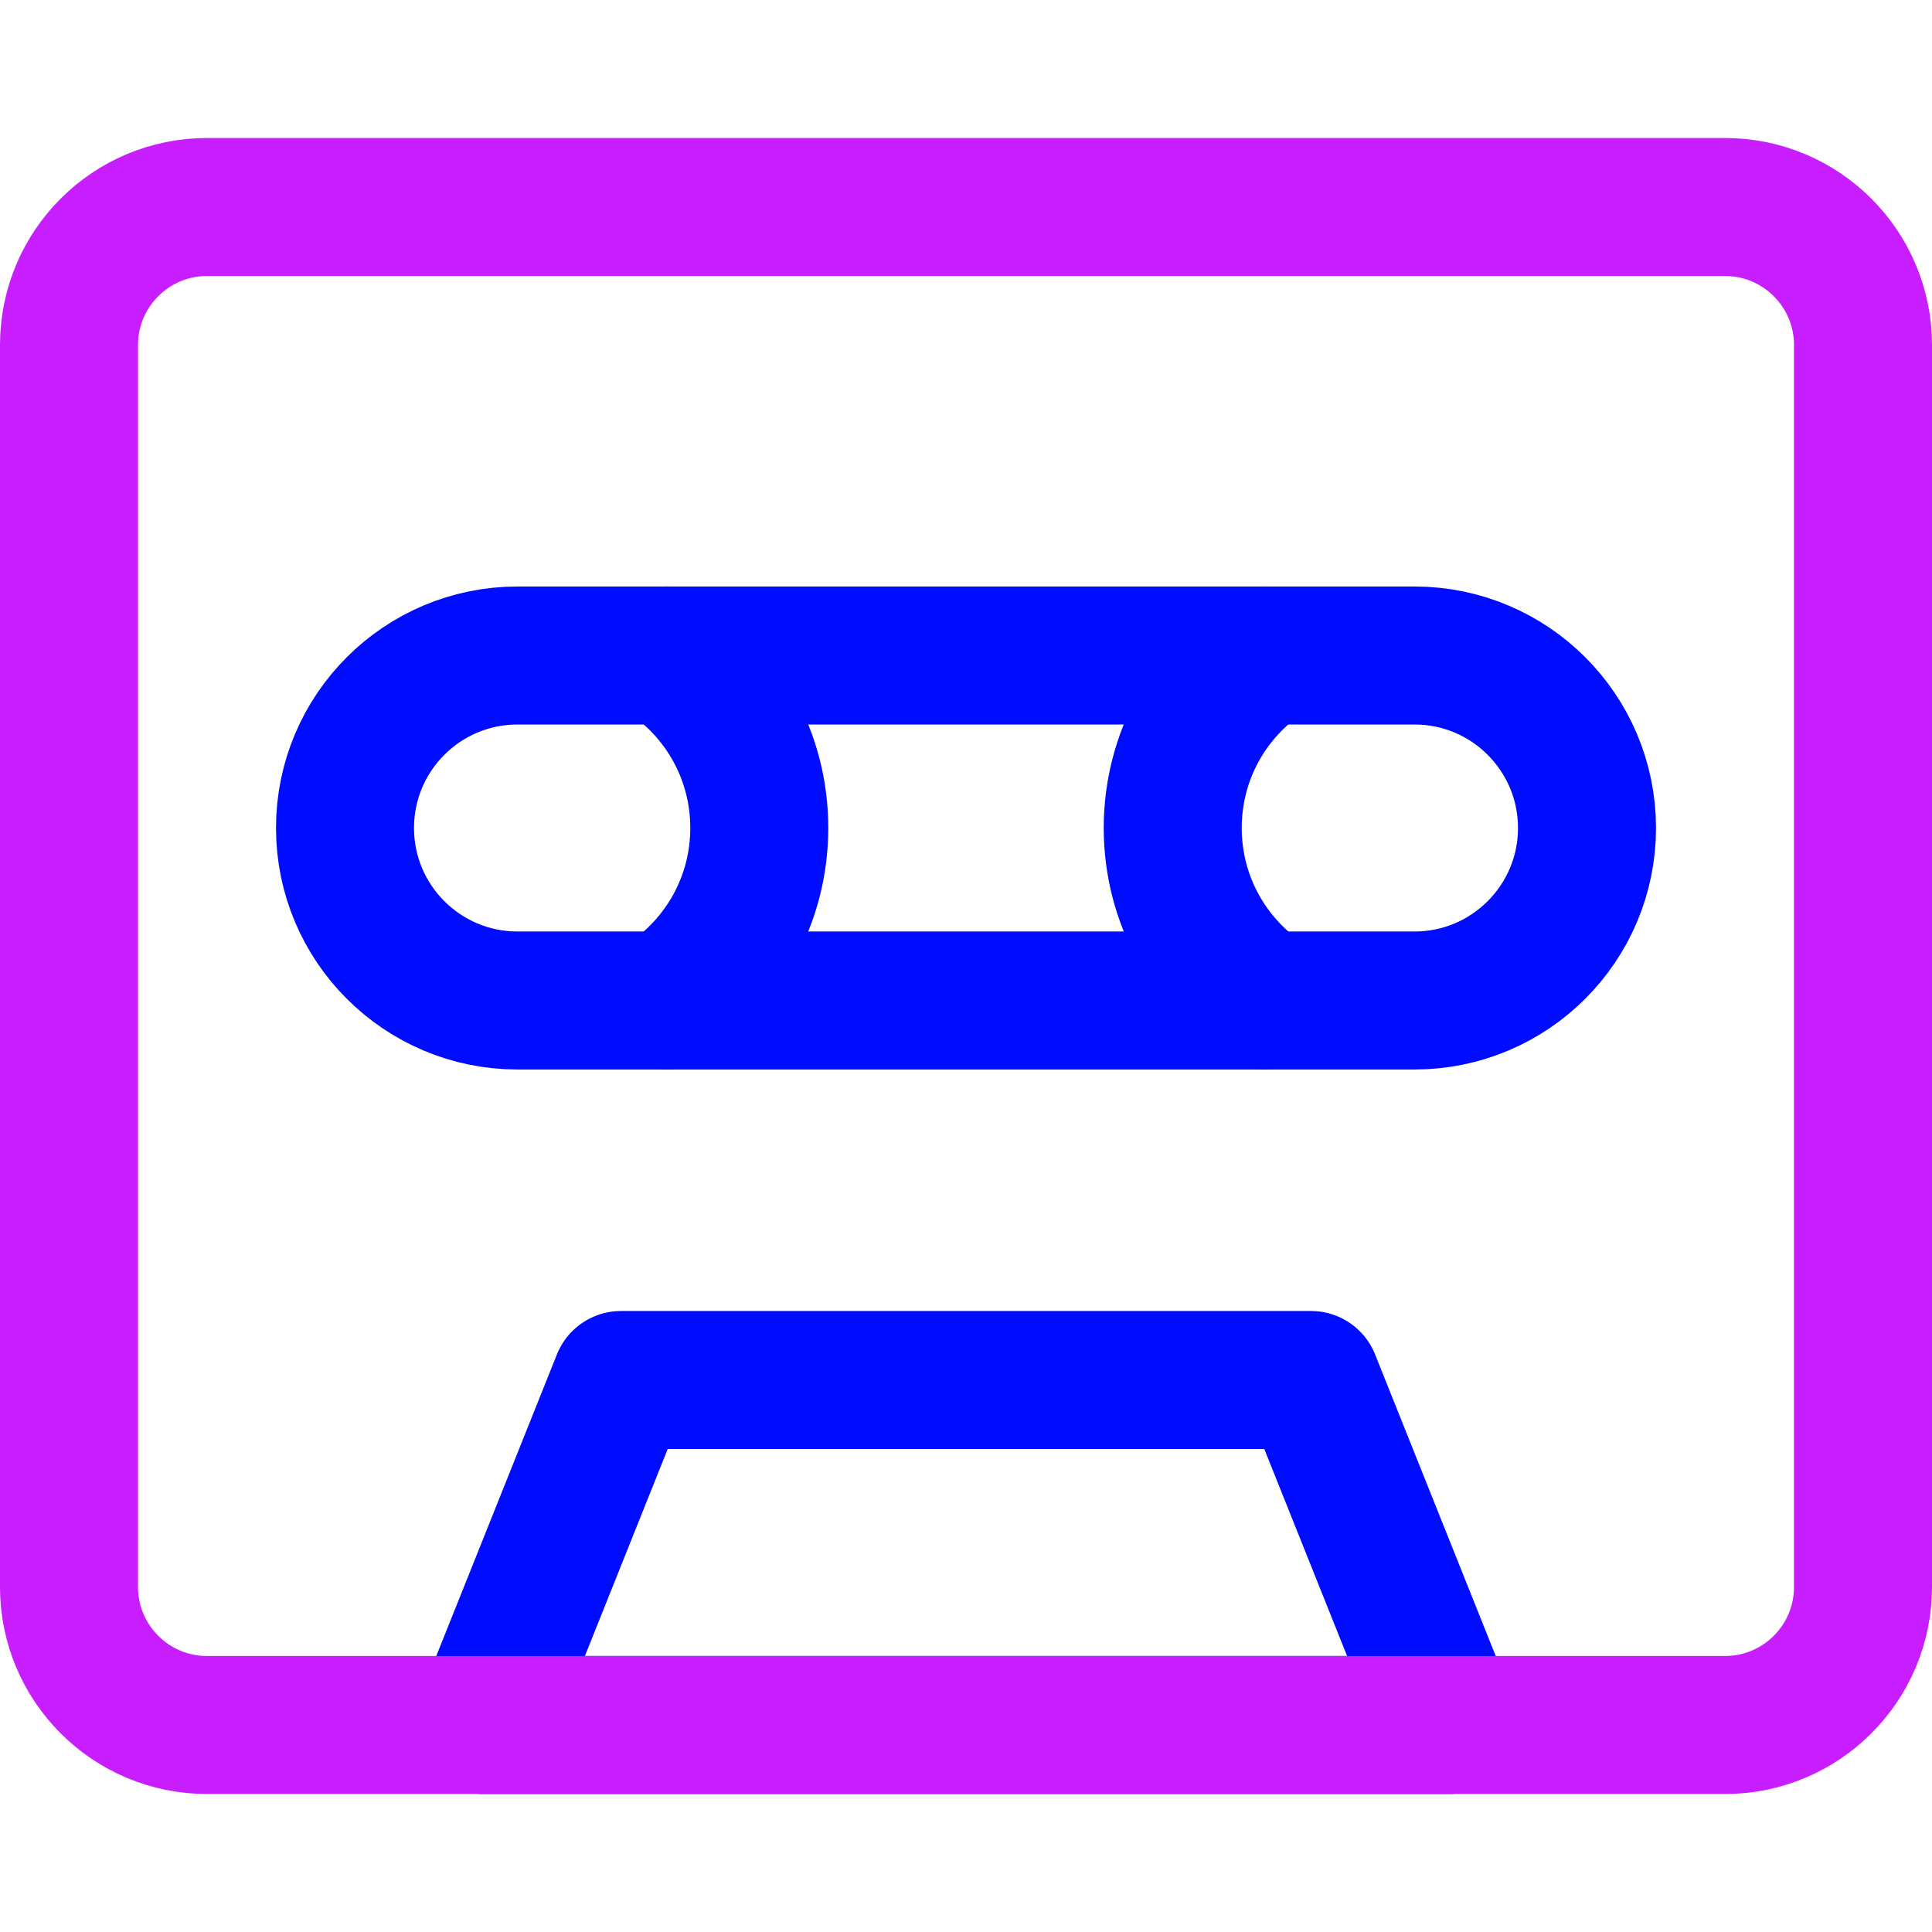 <svg xmlns="http://www.w3.org/2000/svg" fill="none" viewBox="0 0 14 14" id="Tape-Cassette-Record--Streamline-Core-Neon">
  <desc>
    Tape Cassette Record Streamline Icon: https://streamlinehq.com
  </desc>
  <g id="tape-cassette-record--music-entertainment-tape-cassette-record">
    <path id="Rectangle 1683" stroke="#000cfe" stroke-linecap="round" stroke-linejoin="round" d="M4.5 10h5l1 2.5h-7l1 -2.5Z" stroke-width="1"></path>
    <path id="Rectangle 1682" stroke="#000cfe" stroke-linecap="round" stroke-linejoin="round" d="M2.5 6c0 -0.69 0.56 -1.25 1.25 -1.25h6.5c0.69 0 1.25 0.56 1.25 1.25s-0.56 1.25 -1.25 1.25h-6.5C3.06 7.25 2.5 6.69 2.5 6Z" stroke-width="1"></path>
    <path id="Ellipse 609" stroke="#000cfe" stroke-linecap="round" stroke-linejoin="round" d="M4.833 4.75c0.404 0.269 0.669 0.728 0.669 1.25s-0.266 0.981 -0.669 1.25" stroke-width="1"></path>
    <path id="Ellipse 611" stroke="#000cfe" stroke-linecap="round" stroke-linejoin="round" d="M9.167 4.75c-0.404 0.269 -0.669 0.728 -0.669 1.25s0.266 0.981 0.669 1.25" stroke-width="1"></path>
    <path id="Rectangle 1681" stroke="#c71dff" stroke-linecap="round" stroke-linejoin="round" d="M0.5 2.5c0 -0.552 0.448 -1 1 -1h11c0.552 0 1 0.448 1 1v9c0 0.552 -0.448 1 -1 1h-11c-0.552 0 -1 -0.448 -1 -1l0 -9Z" stroke-width="1"></path>
  </g>
</svg>